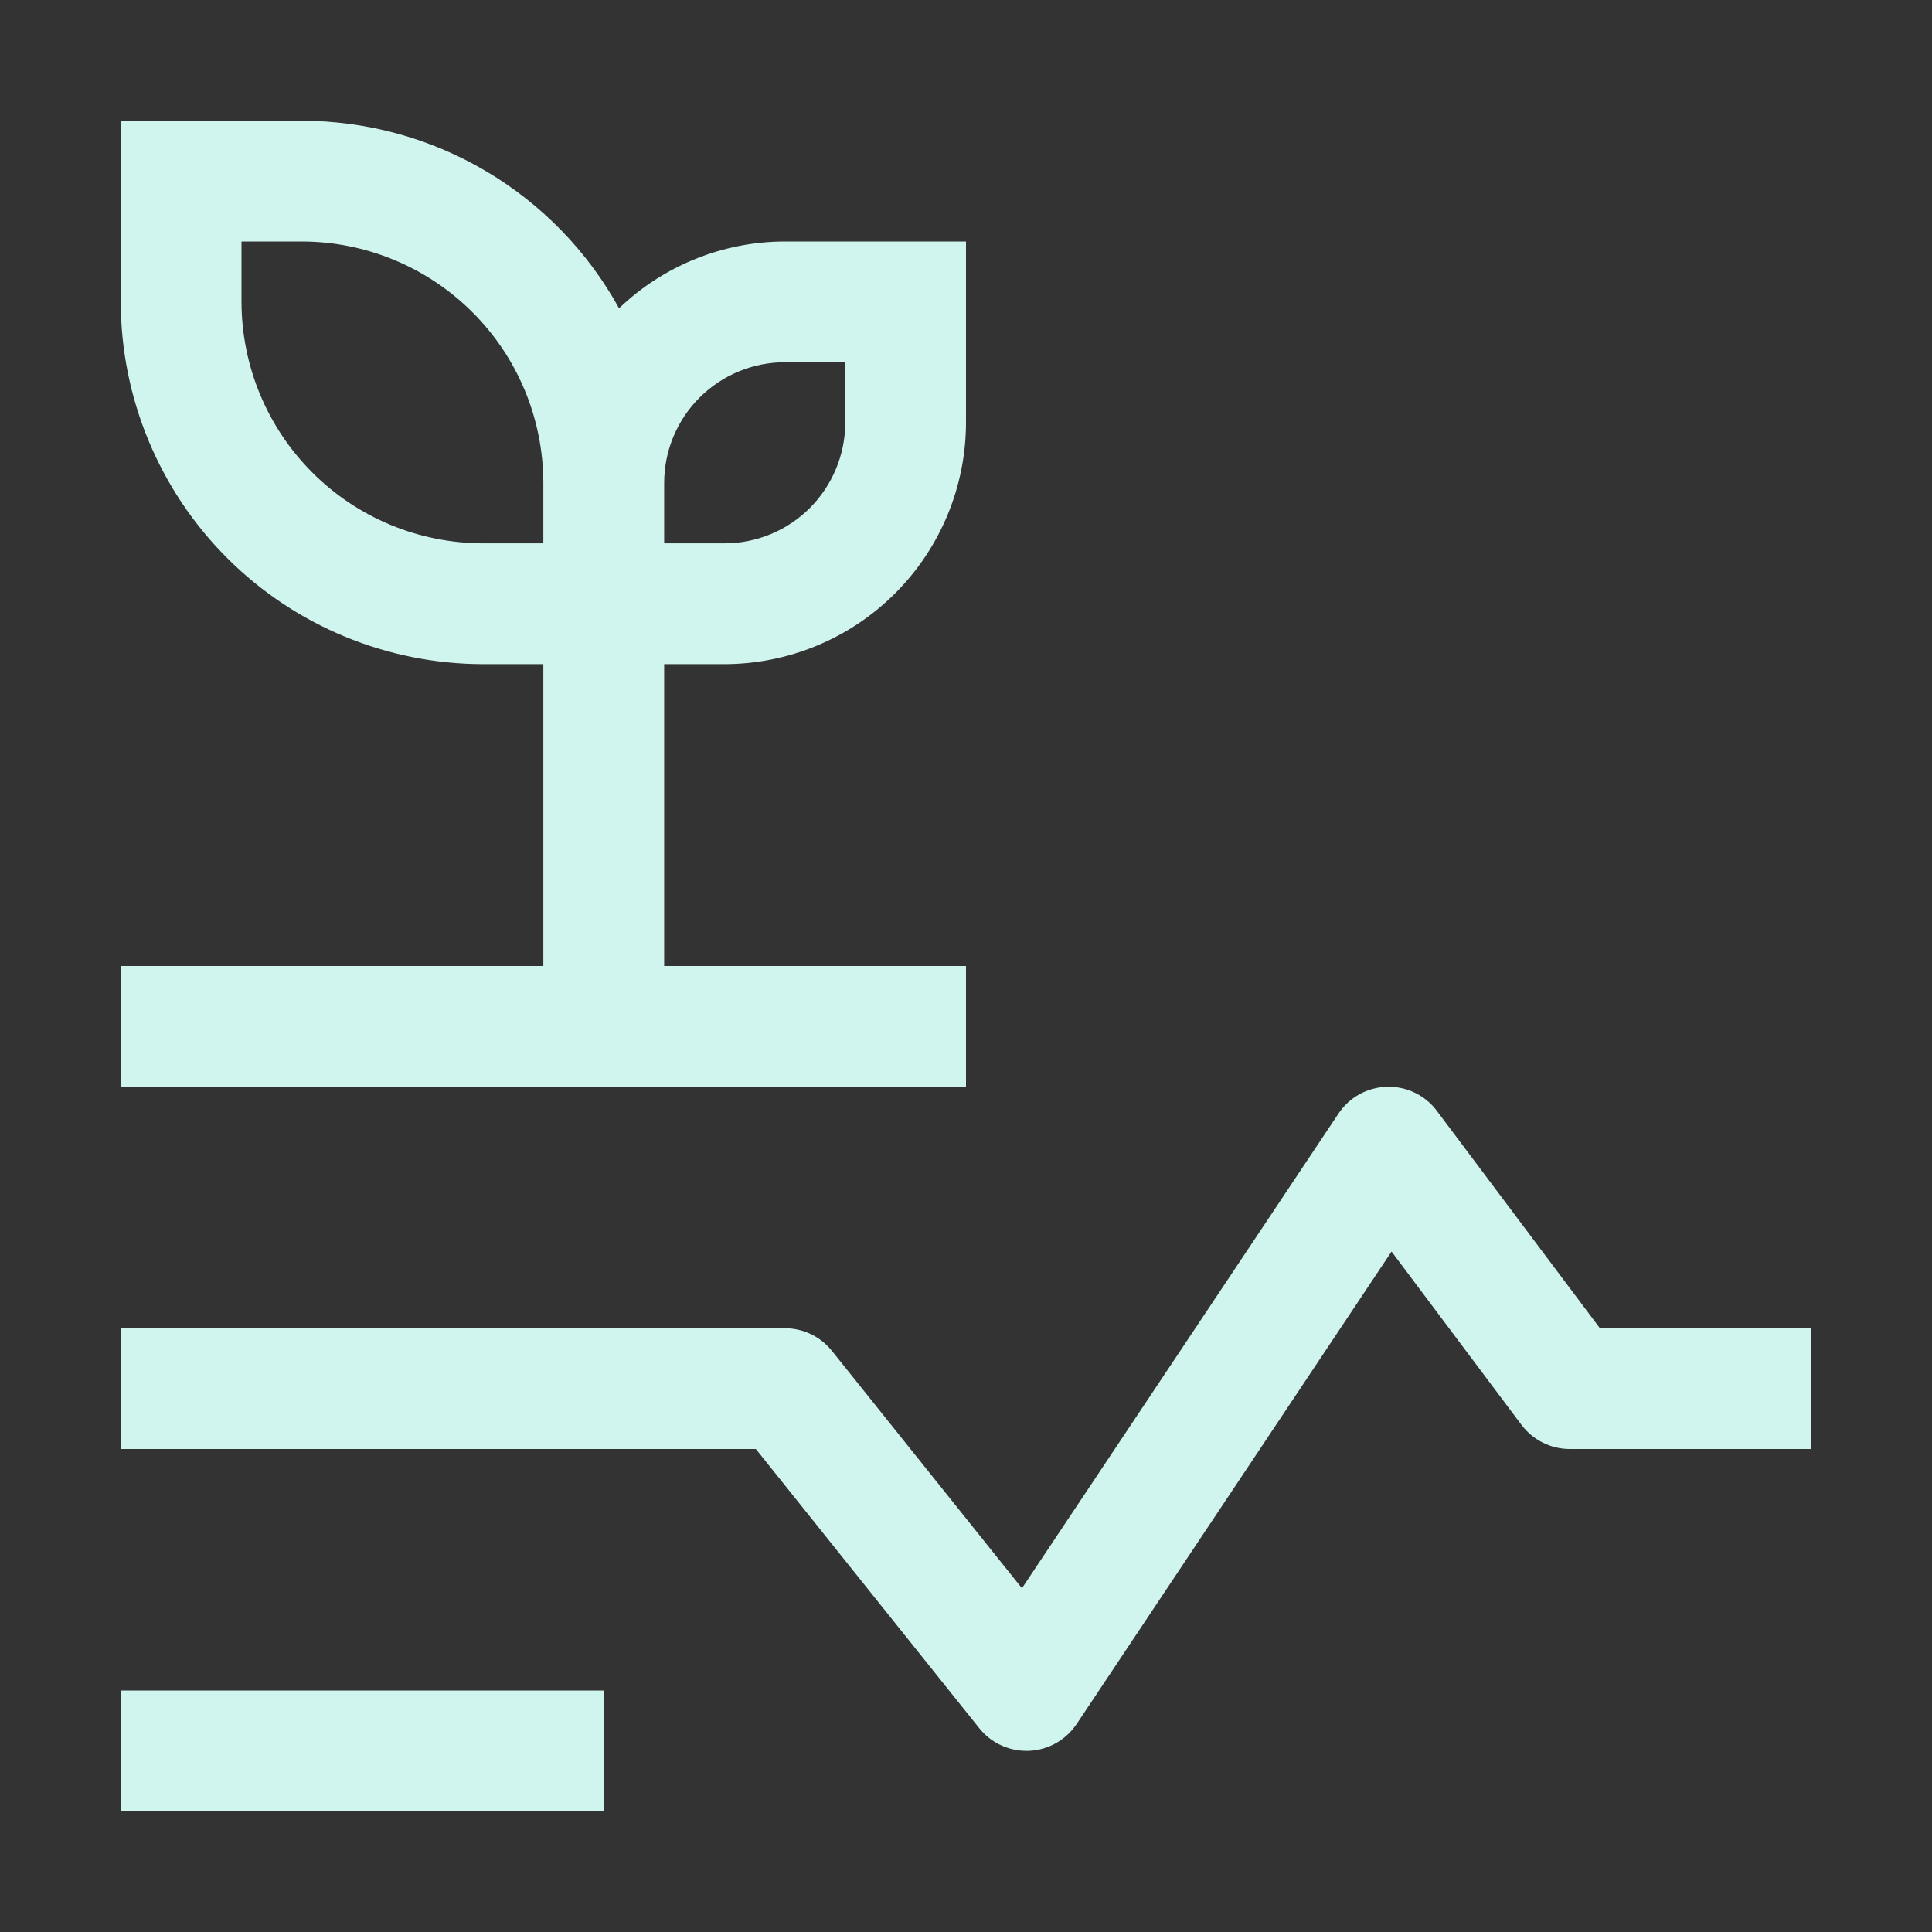 <svg width="26" height="26" viewBox="0 0 26 26" fill="none" xmlns="http://www.w3.org/2000/svg">
<rect x="0" y="0" width="26" height="26" fill="#333333" stroke="none"/>
<path d="M1.625 22.75H8.125V24.375H1.625V22.75ZM13.812 23.562C13.691 23.562 13.571 23.535 13.461 23.482C13.351 23.43 13.255 23.353 13.179 23.258L10.172 19.5H1.625V17.875H10.562C10.684 17.875 10.804 17.902 10.914 17.955C11.024 18.008 11.12 18.085 11.196 18.18L13.753 21.374L18.012 14.987C18.084 14.879 18.181 14.789 18.294 14.726C18.408 14.664 18.535 14.629 18.665 14.625C18.795 14.622 18.924 14.649 19.041 14.706C19.158 14.762 19.26 14.846 19.337 14.95L21.531 17.875H24.375V19.5H21.125C20.999 19.5 20.875 19.471 20.762 19.414C20.649 19.358 20.551 19.276 20.475 19.175L18.727 16.843L14.489 23.201C14.418 23.307 14.323 23.395 14.211 23.458C14.1 23.521 13.975 23.556 13.847 23.562L13.812 23.562ZM8.938 13V8.938H9.75C10.612 8.936 11.438 8.594 12.047 7.984C12.656 7.375 12.999 6.549 13 5.688V3.25H10.562C9.73 3.251 8.931 3.574 8.331 4.149C7.91 3.385 7.292 2.748 6.541 2.304C5.791 1.86 4.935 1.626 4.062 1.625H1.625V4.062C1.627 5.355 2.141 6.594 3.055 7.508C3.968 8.422 5.208 8.936 6.5 8.938H7.312V13H1.625V14.625H13V13H8.938ZM10.562 4.875H11.375V5.688C11.375 6.118 11.203 6.531 10.899 6.836C10.594 7.141 10.181 7.312 9.75 7.312H8.938V6.5C8.938 6.069 9.109 5.656 9.414 5.351C9.719 5.047 10.132 4.875 10.562 4.875ZM6.5 7.312C5.638 7.311 4.812 6.969 4.203 6.359C3.594 5.75 3.251 4.924 3.25 4.062V3.25H4.062C4.924 3.251 5.75 3.594 6.359 4.203C6.969 4.812 7.311 5.638 7.312 6.5V7.312H6.5Z" fill="#D0F5EF"/>
</svg>
